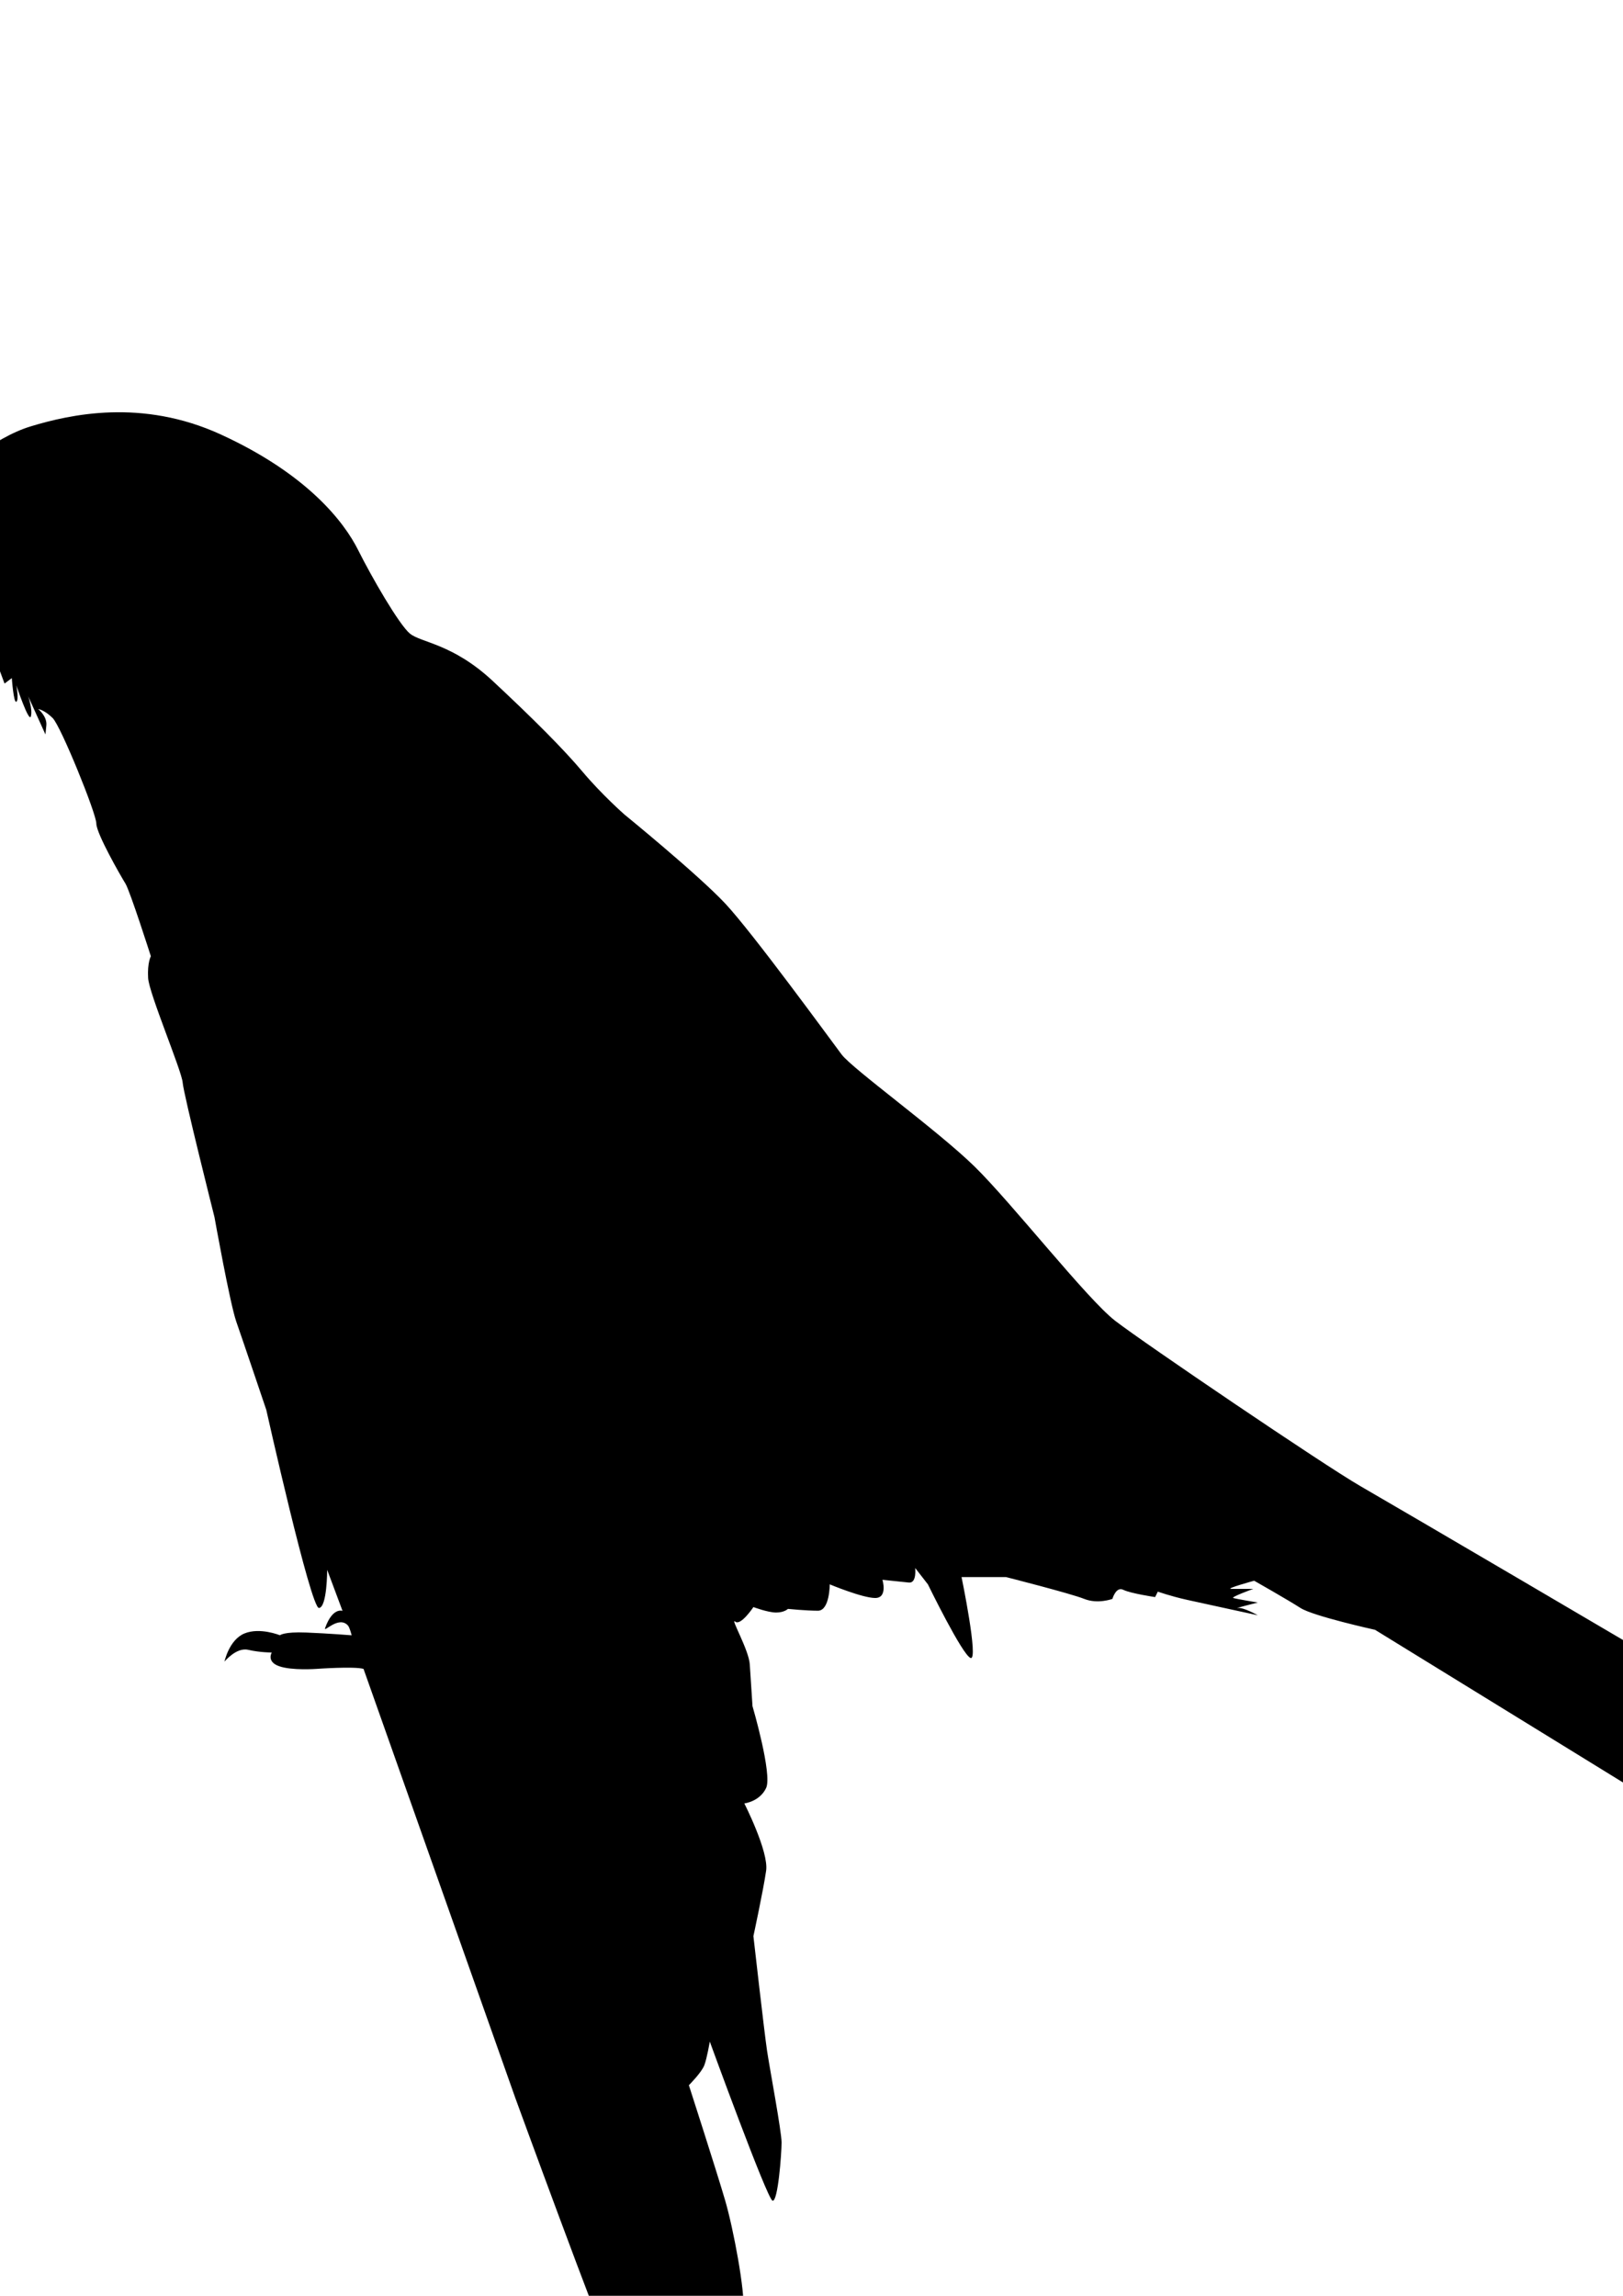 <svg xmlns="http://www.w3.org/2000/svg" xmlns:dc="http://dublincore.org/documents/dcmi-terms/" height="841.89" version="1.2" viewBox="0 0 595.28 841.89" width="595.28"><path d="M133.337 612l55.664 157.333s30.667 84 36.667 97 28.333 48.334 28.333 48.334 7-11.334 7-19-7.333-27.667-7-28.667c.333-1 14.333 26.667 17 26.333 2.667-.334 3.667-20.333 2.333-27-1.334-6.667-1.333-12-.667-19 .666-7-3.667-30-6.667-40.315-3-10.315-13.333-42.351-13.333-42.351s4.667-4.667 5.667-7.334 2-8.666 2-8.666 21 57.666 23 58.333c2 .667 3.333-17.333 3.333-21.333s-4.333-27-5.333-33.667c-1-6.667-5-42-5-42s3.667-17 4.667-24-8-24.667-8-24.667 5.667-.666 8-5.666-5-30-5-30-.667-10-1-15.334c-.333-5.334-7.333-17.333-5.333-15.666 2 1.667 6.667-5.334 6.667-5.334s5.333 2 8.333 2 4.333-1.333 4.333-1.333 6.667.667 11 .667 4.333-9.667 4.333-9.667 12 5 16.667 5c4.667 0 2.667-6.667 2.667-6.667s6.666.667 9.666 1c3 .333 2.334-5.333 2.334-5.333l4.667 6s12.667 26 15.667 27-3.323-29.667-3.323-29.667h16.323s23.667 6 28.667 8 10.333 0 10.333 0 1.333-4.666 4-3.333c2.667 1.333 11.667 2.667 11.667 2.667l1-2s4.666 1.666 10.666 3 26 5.666 26 5.666-5.333-3-7.333-2.666c-2 .334 7.333-2 7.333-2s-8-1.334-9-1.667c-1-.333 7.334-3.333 7.334-3.333h-8c-2.666 0 8.333-3 8.333-3s12.333 7 17 10 27.333 8 27.333 8 136 83.666 140.667 86.666c4.667 3 66 38.334 66.333 35.892.333-2.442-1.666-1.892-1.666-1.892s10 2.667 11.666 1.667c1.666-1-10-6.333-10-6.333s11 3.666 13 3.333c2-.333-10-9.333-10-9.333s6.667 1 8.334 0c1.667-1-25-16.334-25-16.334s6 3.667 10.333 3.667-3-7.333-3-7.333 21.333 11 23.667 9.333c2.334-1.667-2-4-2-4s24 11 27.333 9c3.333-2-35-32.333-43.333-38.667-8.333-6.334-88.667-46-96.334-50.666-7.667-4.666-102-60-115.333-67.667-13.333-7.667-79.667-52.667-90.001-60.667-10.334-8-38-43.333-51.666-56.666-13.666-13.333-44.667-35.667-48.667-41-4-5.333-32.667-44.667-42.667-55.334-10-10.667-37-32.667-37-32.667s-8.333-7.333-15.333-15.667-18.333-19.667-33-33.333c-14.667-13.666-26.334-14-30.334-17.333-4-3.333-14-20.667-19-30.667S113 174 81 159.333c-29.005-13.294-55.333-7.333-69.667-3C-3.001 160.666-17 174-17 174l-3.667 10.667s-2.667-2.667-2.667-4V188H-26s2 5.667 0 5.667S-33 200-33 200s-9.5 6.5-14.5 18.5S-42 246-42 246s-1.451-10.375-1.666-12c-.361-2.725 2-5.667 2-5.667s5.333 3.333 10.667 4.333 10-1 10-1L-23.333 235l7-.333-1.333 4 5-1.667-4.334 5.667 8.667-2 .333 4L-5 242l2.667 4.667.667-5 3.333 9 2.667-2s.667 9.333 1.667 8.667c1-.666 0-6 0-6s4.667 14 5.333 11.333c.666-2.667-1-7.333-1-7.333l6.333 14 .333-3.333c.333-3.333-3-6-3-6s2.333.333 5.333 3.333 16 35 16 38.667c0 3.667 9 19.333 10.667 22 1.667 2.667 9.333 26.667 9.333 26.667s-1.333 2.333-1 8C54.666 364.335 66.667 392.667 67 397c.333 4.333 11.667 49.333 11.667 49.333s5.667 31.667 8 38.334c2.333 6.667 11 32.333 11 32.333S114 590 117 589.667c3-.333 3-14 3-14l5.631 15.063s-3.632-1.452-6.382 6.271c-.708 1.989 5-4.75 8.401-.87.625.713 1.327 3.55 1.327 3.55s-8.311-.679-16.644-1.013c-8.333-.334-9.667 1-9.667 1s-7.333-3-13-.667-7.333 10.333-7.333 10.333S86.667 604 91 605s8.667 1 8.667 1-2 3.333 2.667 5c4.667 1.667 13.666 1 13.666 1s14.003-1 17.337 0"/></svg>